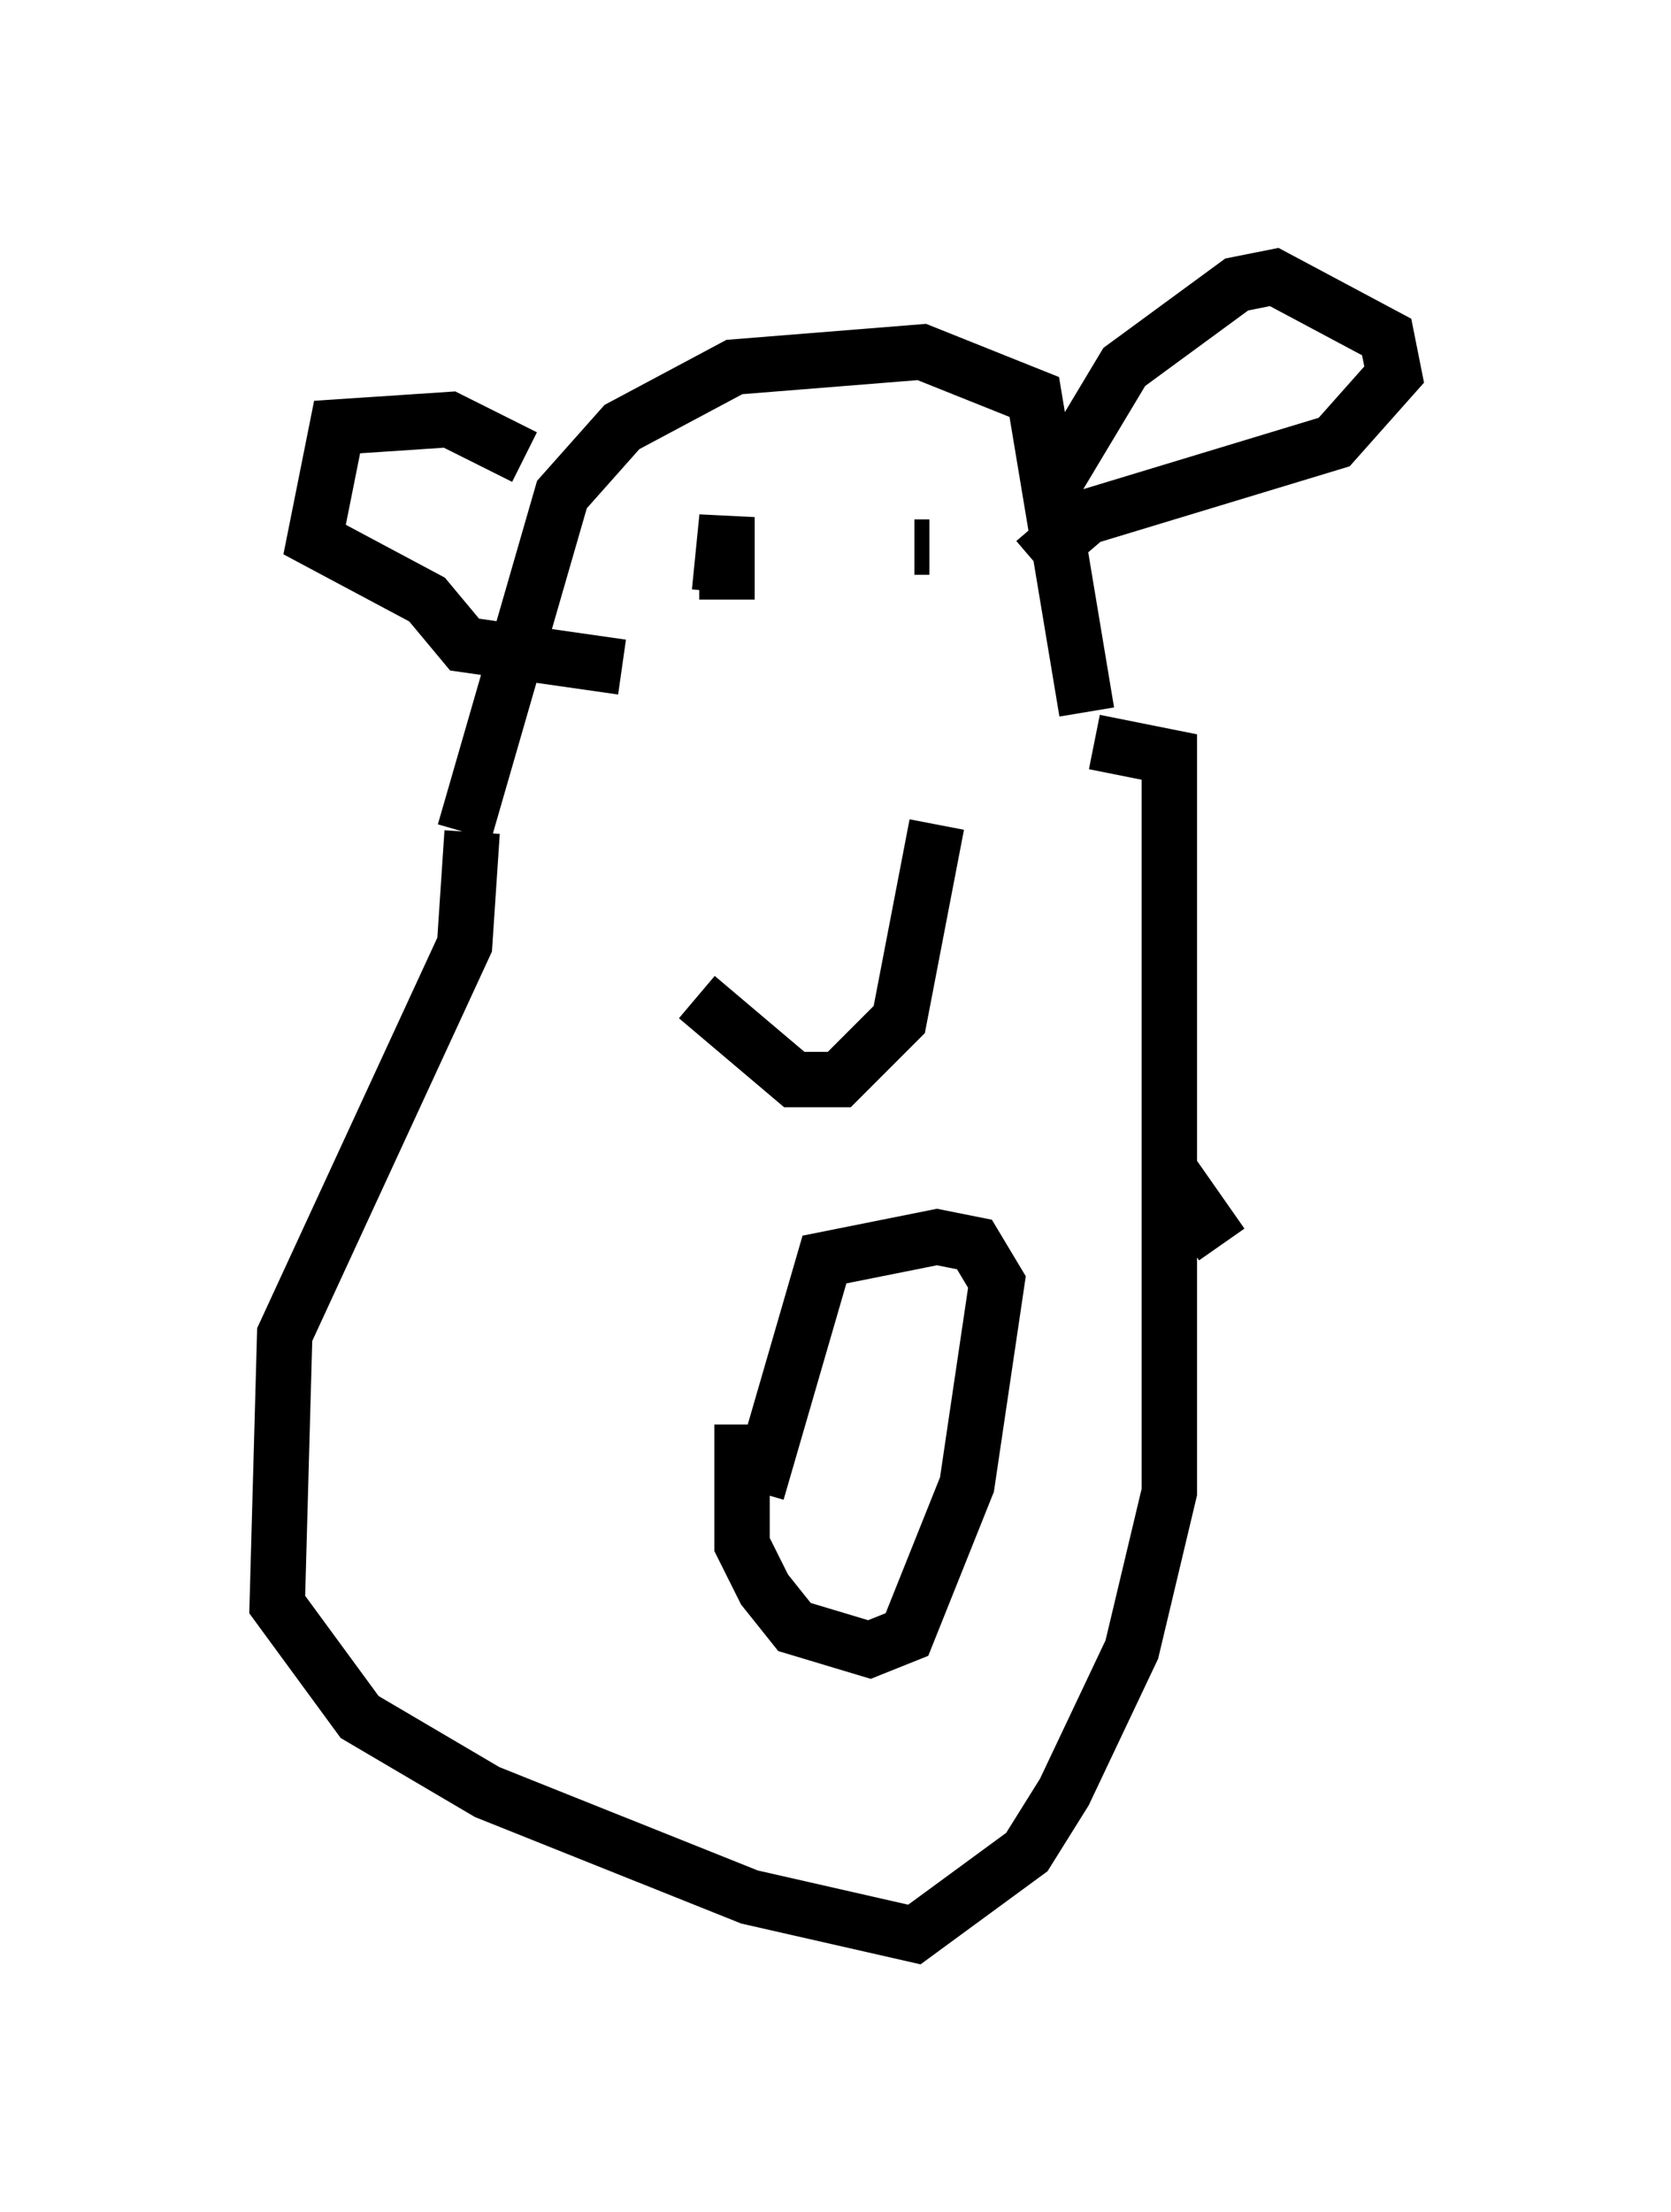 <?xml version="1.0" encoding="utf-8" ?>
<svg baseProfile="full" height="39.905" version="1.1" width="30.162" xmlns="http://www.w3.org/2000/svg" xmlns:ev="http://www.w3.org/2001/xml-events" xmlns:xlink="http://www.w3.org/1999/xlink"><defs /><rect fill="white" height="39.905" width="30.162" x="0" y="0" /><path d="M12.578, 14.607 m0.0, 3.383 l1.759, 1.488 0.812, 0.0 l1.083, -1.083 0.677, -3.518 m-8.525, 0.135 l1.759, -6.089 1.083, -1.218 l2.03, -1.083 3.383, -0.271 l2.03, 0.812 0.947, 5.683 m-0.541, -4.195 l1.218, -2.03 2.03, -1.488 l0.677, -0.135 2.03, 1.083 l0.135, 0.677 -1.083, 1.218 l-4.465, 1.353 -0.947, 0.812 m-9.202, -1.894 l-1.353, -0.677 -2.03, 0.135 l-0.406, 2.03 2.03, 1.083 l0.677, 0.812 2.842, 0.406 m5.548, -2.165 l-0.271, 0.0 m-2.842, 0.541 l0.0, 0.0 m-0.135, -0.812 l0.0, 0.0 m-0.406, 1.218 l0.0, -1.488 -0.135, 1.353 m-4.465, 4.33 l-0.135, 2.03 -3.248, 7.036 l-0.135, 4.871 1.488, 2.03 l2.3, 1.353 4.736, 1.894 l2.977, 0.677 2.03, -1.488 l0.677, -1.083 1.218, -2.571 l0.677, -2.842 0.0, -13.261 l-1.353, -0.271 m-6.36, 12.314 l0.0, 2.165 0.406, 0.812 l0.541, 0.677 1.353, 0.406 l0.677, -0.271 1.083, -2.706 l0.541, -3.654 -0.406, -0.677 l-0.677, -0.135 -2.03, 0.406 l-1.218, 4.195 m7.442, -5.819 l0.947, 1.353 " fill="none" stroke="black" stroke-width="1" /></svg>